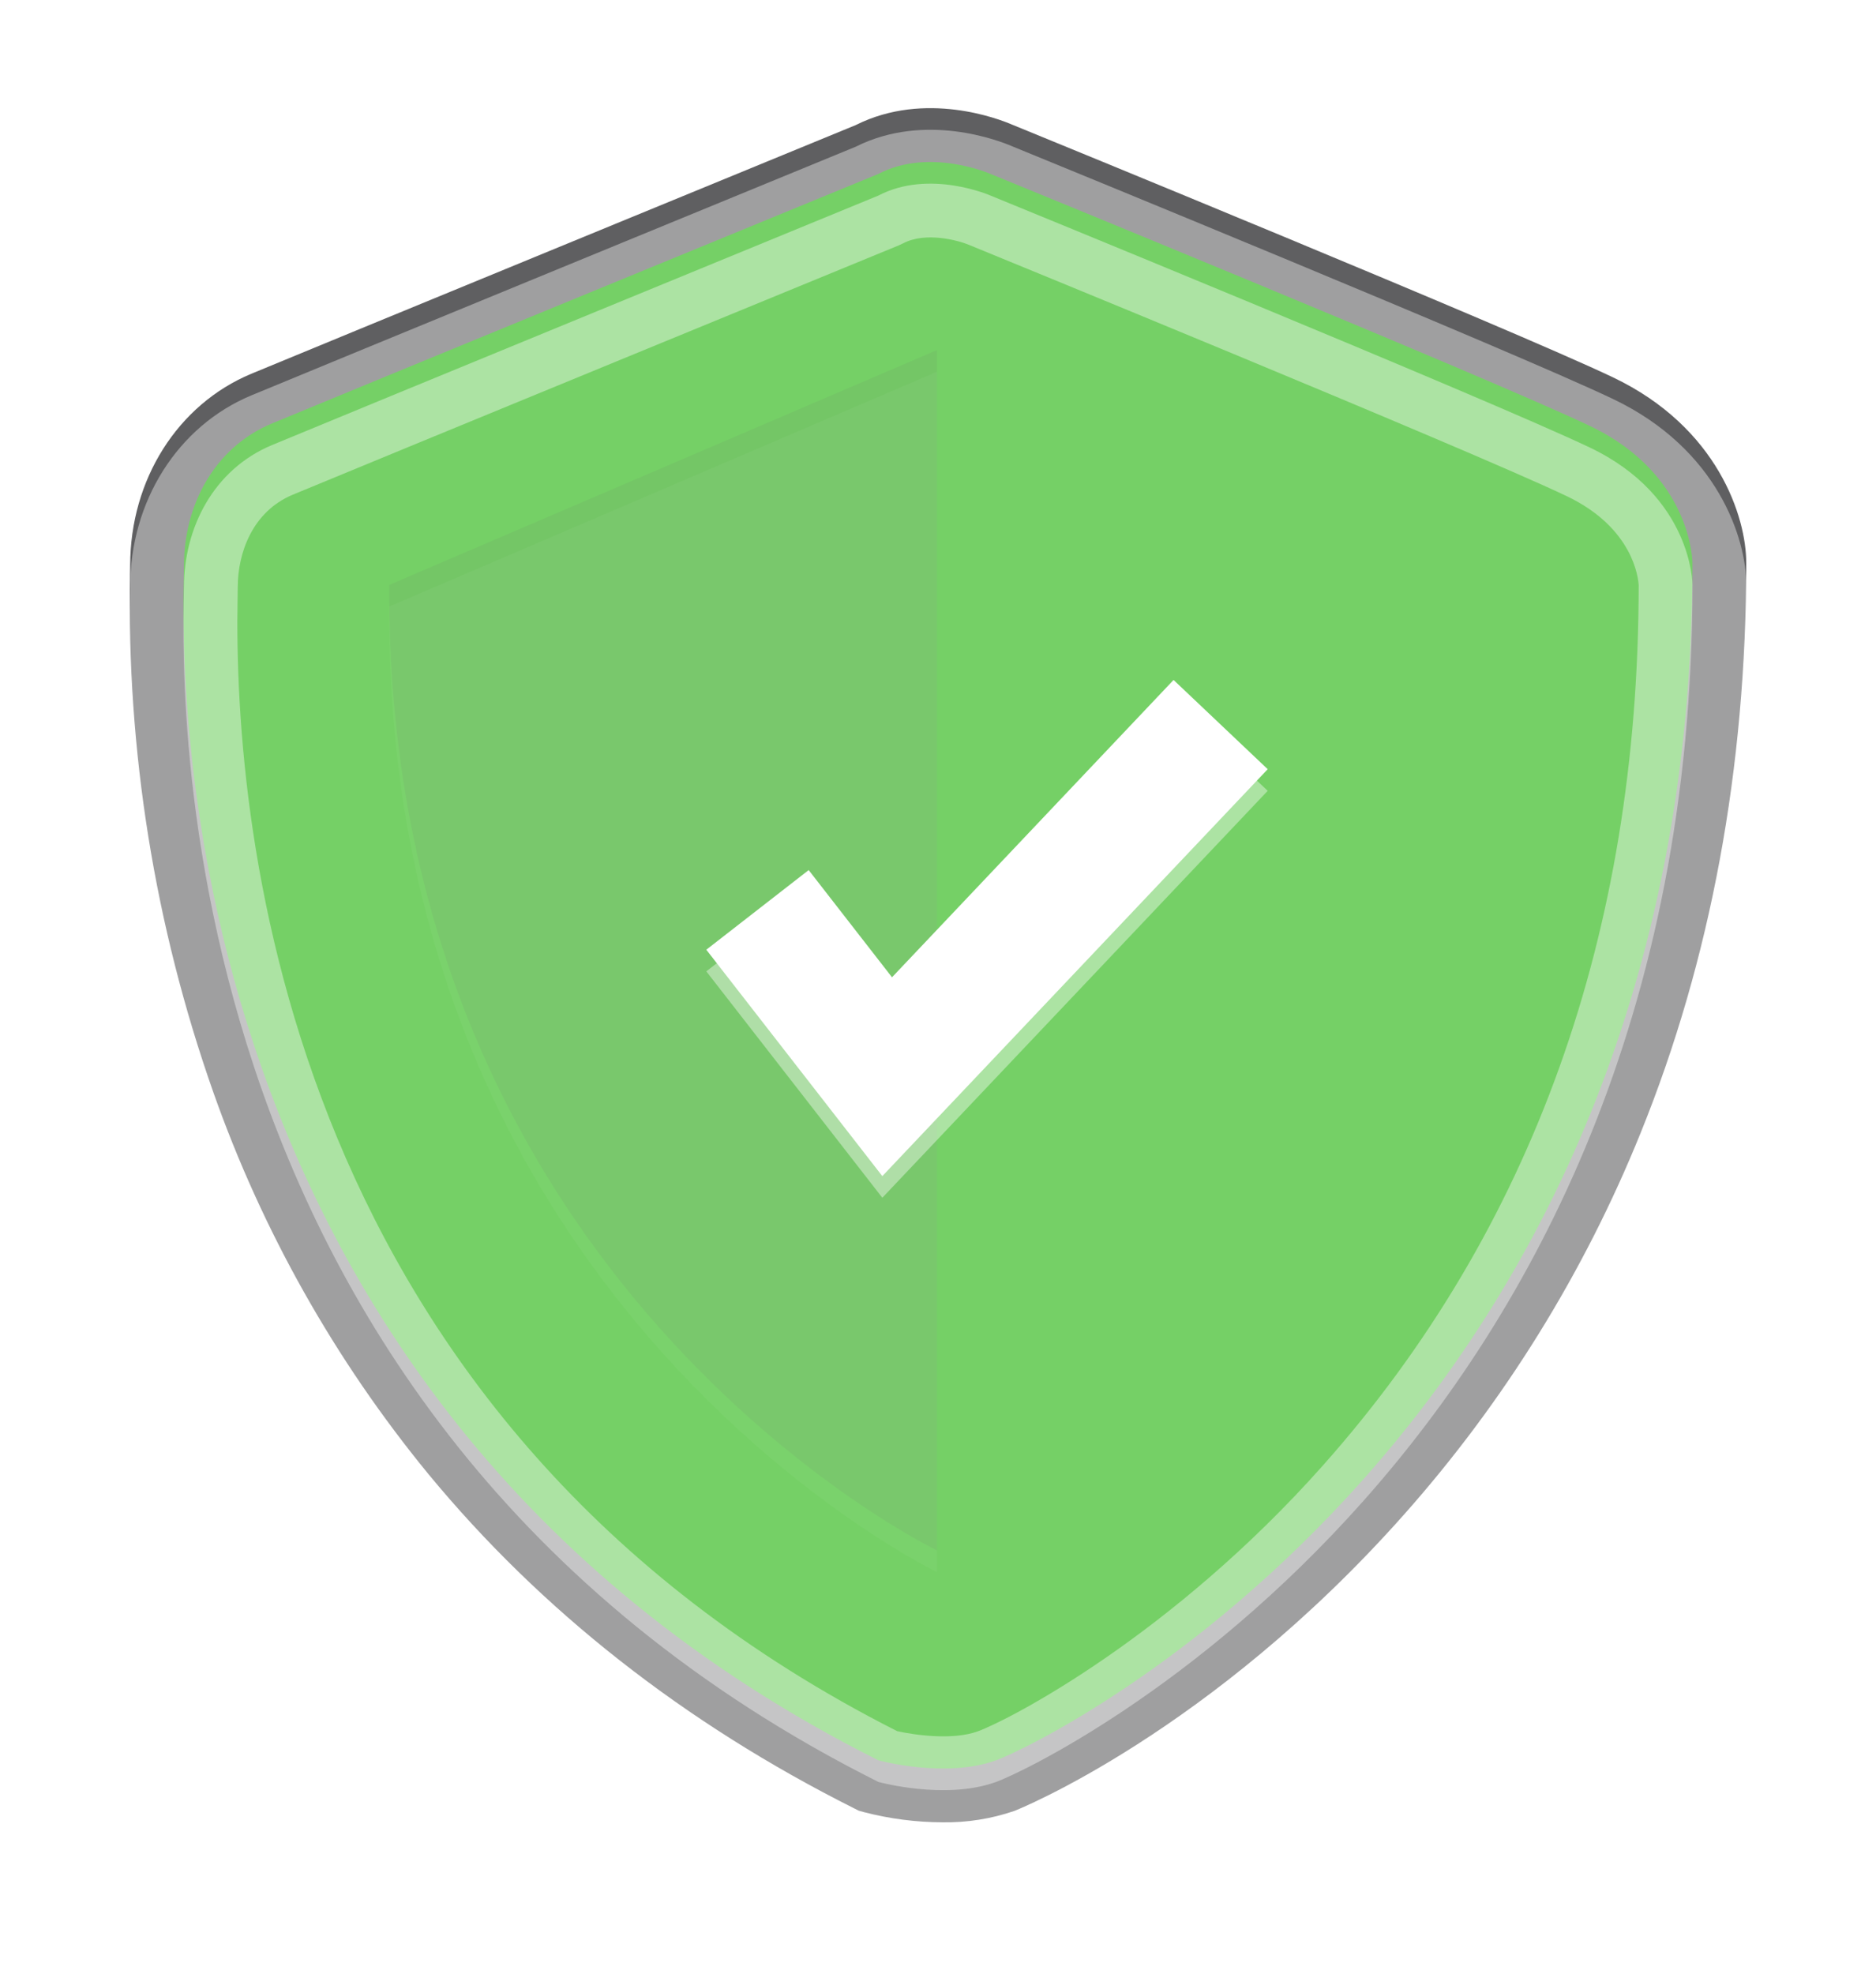 <svg width="347" height="365" viewBox="0 0 347 365" fill="none" xmlns="http://www.w3.org/2000/svg">
<path d="M174.361 336.996C169.45 336.979 164.561 336.347 159.807 335.113L158.87 334.854L158.001 334.418C126.58 318.661 100.071 297.849 79.212 272.559C61.945 251.502 48.482 227.593 39.43 201.908C28.605 171.157 23.398 138.71 24.055 106.115C24.069 105.431 24.08 104.903 24.08 104.539C24.08 88.694 32.873 74.792 46.482 69.121C56.898 64.78 151.467 25.931 158.299 23.124C171.168 16.675 184.895 22.058 187.092 22.999C192.02 25.014 279.443 60.777 298.335 69.774C317.805 79.047 323 95.705 323 104.087C323 142.031 316.429 177.493 303.471 209.487C293.006 235.384 278.173 259.293 259.619 280.17C223.821 320.461 188.014 334.745 187.668 334.871C183.389 336.344 178.887 337.062 174.361 336.996ZM165.941 316.134C169.045 316.83 176.192 317.874 180.851 316.175C186.769 314.016 216.739 298.473 244.745 266.951C283.44 223.399 303.073 168.651 303.102 104.227C303.033 102.921 302.106 93.612 289.78 87.742C271.255 78.919 180.386 41.757 179.47 41.382L179.219 41.276C177.315 40.478 171.254 38.797 167.077 40.986L166.24 41.376C165.227 41.792 64.842 83.029 54.136 87.491C46.646 90.612 43.978 98.344 43.978 104.539C43.978 104.992 43.966 105.65 43.95 106.501C43.094 150.583 53.293 259.054 165.941 316.134Z" fill="#5F5F61"/>
<path d="M162.46 32.172C162.46 32.172 61.162 73.783 50.309 78.306C39.455 82.829 34.029 93.684 34.029 104.539C34.029 115.394 25.889 257.039 162.46 325.523C162.46 325.523 174.855 328.953 184.26 325.523C193.664 322.093 313.051 264.199 313.051 104.087C313.051 104.087 313.051 87.804 294.057 78.758C275.064 69.713 183.234 32.172 183.234 32.172C183.234 32.172 171.957 27.197 162.46 32.172Z" fill="#19B100"/>
<path opacity="0.1" d="M173.314 64.737V286.717C173.314 286.717 71.111 237.513 72.016 108.157L173.314 64.737Z" fill="black"/>
<path d="M163.202 217.496L130.645 175.629L149.578 160.901L164.994 180.725L217.07 125.742L234.484 142.244L163.202 217.496Z" fill="white"/>
<g filter="url(#filter0_bd_652_2)">
<path d="M174.361 336.996C169.45 336.979 164.561 336.347 159.807 335.113L158.87 334.854L158.001 334.418C126.58 318.661 100.071 297.849 79.212 272.559C61.945 251.502 48.482 227.593 39.43 201.908C28.605 171.157 23.398 138.71 24.055 106.115C24.069 105.431 24.08 104.903 24.08 104.539C24.08 88.694 32.873 74.792 46.482 69.121C56.898 64.78 151.467 25.931 158.299 23.124C171.168 16.675 184.895 22.058 187.092 22.999C192.02 25.014 279.443 60.777 298.335 69.774C317.805 79.047 323 95.705 323 104.087C323 142.031 316.429 177.493 303.471 209.487C293.006 235.384 278.173 259.293 259.619 280.17C223.821 320.461 188.014 334.745 187.668 334.871C183.389 336.344 178.887 337.062 174.361 336.996ZM165.941 316.134C169.045 316.83 176.192 317.874 180.851 316.175C186.769 314.016 216.739 298.473 244.745 266.951C283.44 223.399 303.073 168.651 303.102 104.227C303.033 102.921 302.106 93.612 289.78 87.742C271.255 78.919 180.386 41.757 179.47 41.382L179.219 41.276C177.315 40.478 171.254 38.797 167.077 40.986L166.24 41.376C165.227 41.792 64.842 83.029 54.136 87.491C46.646 90.612 43.978 98.344 43.978 104.539C43.978 104.992 43.966 105.65 43.95 106.501C43.094 150.583 53.293 259.054 165.941 316.134Z" fill="white" fill-opacity="0.4"/>
<path d="M162.46 32.172C162.46 32.172 61.162 73.783 50.309 78.306C39.455 82.829 34.029 93.684 34.029 104.539C34.029 115.394 25.889 257.039 162.46 325.523C162.46 325.523 174.855 328.953 184.26 325.523C193.664 322.093 313.051 264.199 313.051 104.087C313.051 104.087 313.051 87.804 294.057 78.758C275.064 69.713 183.234 32.172 183.234 32.172C183.234 32.172 171.957 27.197 162.46 32.172Z" fill="white" fill-opacity="0.4"/>
<path opacity="0.1" d="M173.314 64.737V286.717C173.314 286.717 71.111 237.513 72.016 108.157L173.314 64.737Z" fill="white" fill-opacity="0.4"/>
<path d="M163.202 217.496L130.645 175.629L149.578 160.901L164.994 180.725L217.07 125.742L234.484 142.244L163.202 217.496Z" fill="white" fill-opacity="0.4"/>
</g>
<defs>
<filter id="filter0_bd_652_2" x="0" y="0" width="347" height="365" filterUnits="userSpaceOnUse" color-interpolation-filters="sRGB">
<feFlood flood-opacity="0" result="BackgroundImageFix"/>
<feGaussianBlur in="BackgroundImageFix" stdDeviation="1"/>
<feComposite in2="SourceAlpha" operator="in" result="effect1_backgroundBlur_652_2"/>
<feColorMatrix in="SourceAlpha" type="matrix" values="0 0 0 0 0 0 0 0 0 0 0 0 0 0 0 0 0 0 127 0" result="hardAlpha"/>
<feOffset dy="4"/>
<feGaussianBlur stdDeviation="12"/>
<feComposite in2="hardAlpha" operator="out"/>
<feColorMatrix type="matrix" values="0 0 0 0 0 0 0 0 0 0 0 0 0 0 0 0 0 0 0.25 0"/>
<feBlend mode="normal" in2="effect1_backgroundBlur_652_2" result="effect2_dropShadow_652_2"/>
<feBlend mode="normal" in="SourceGraphic" in2="effect2_dropShadow_652_2" result="shape"/>
</filter>
</defs>
</svg>
